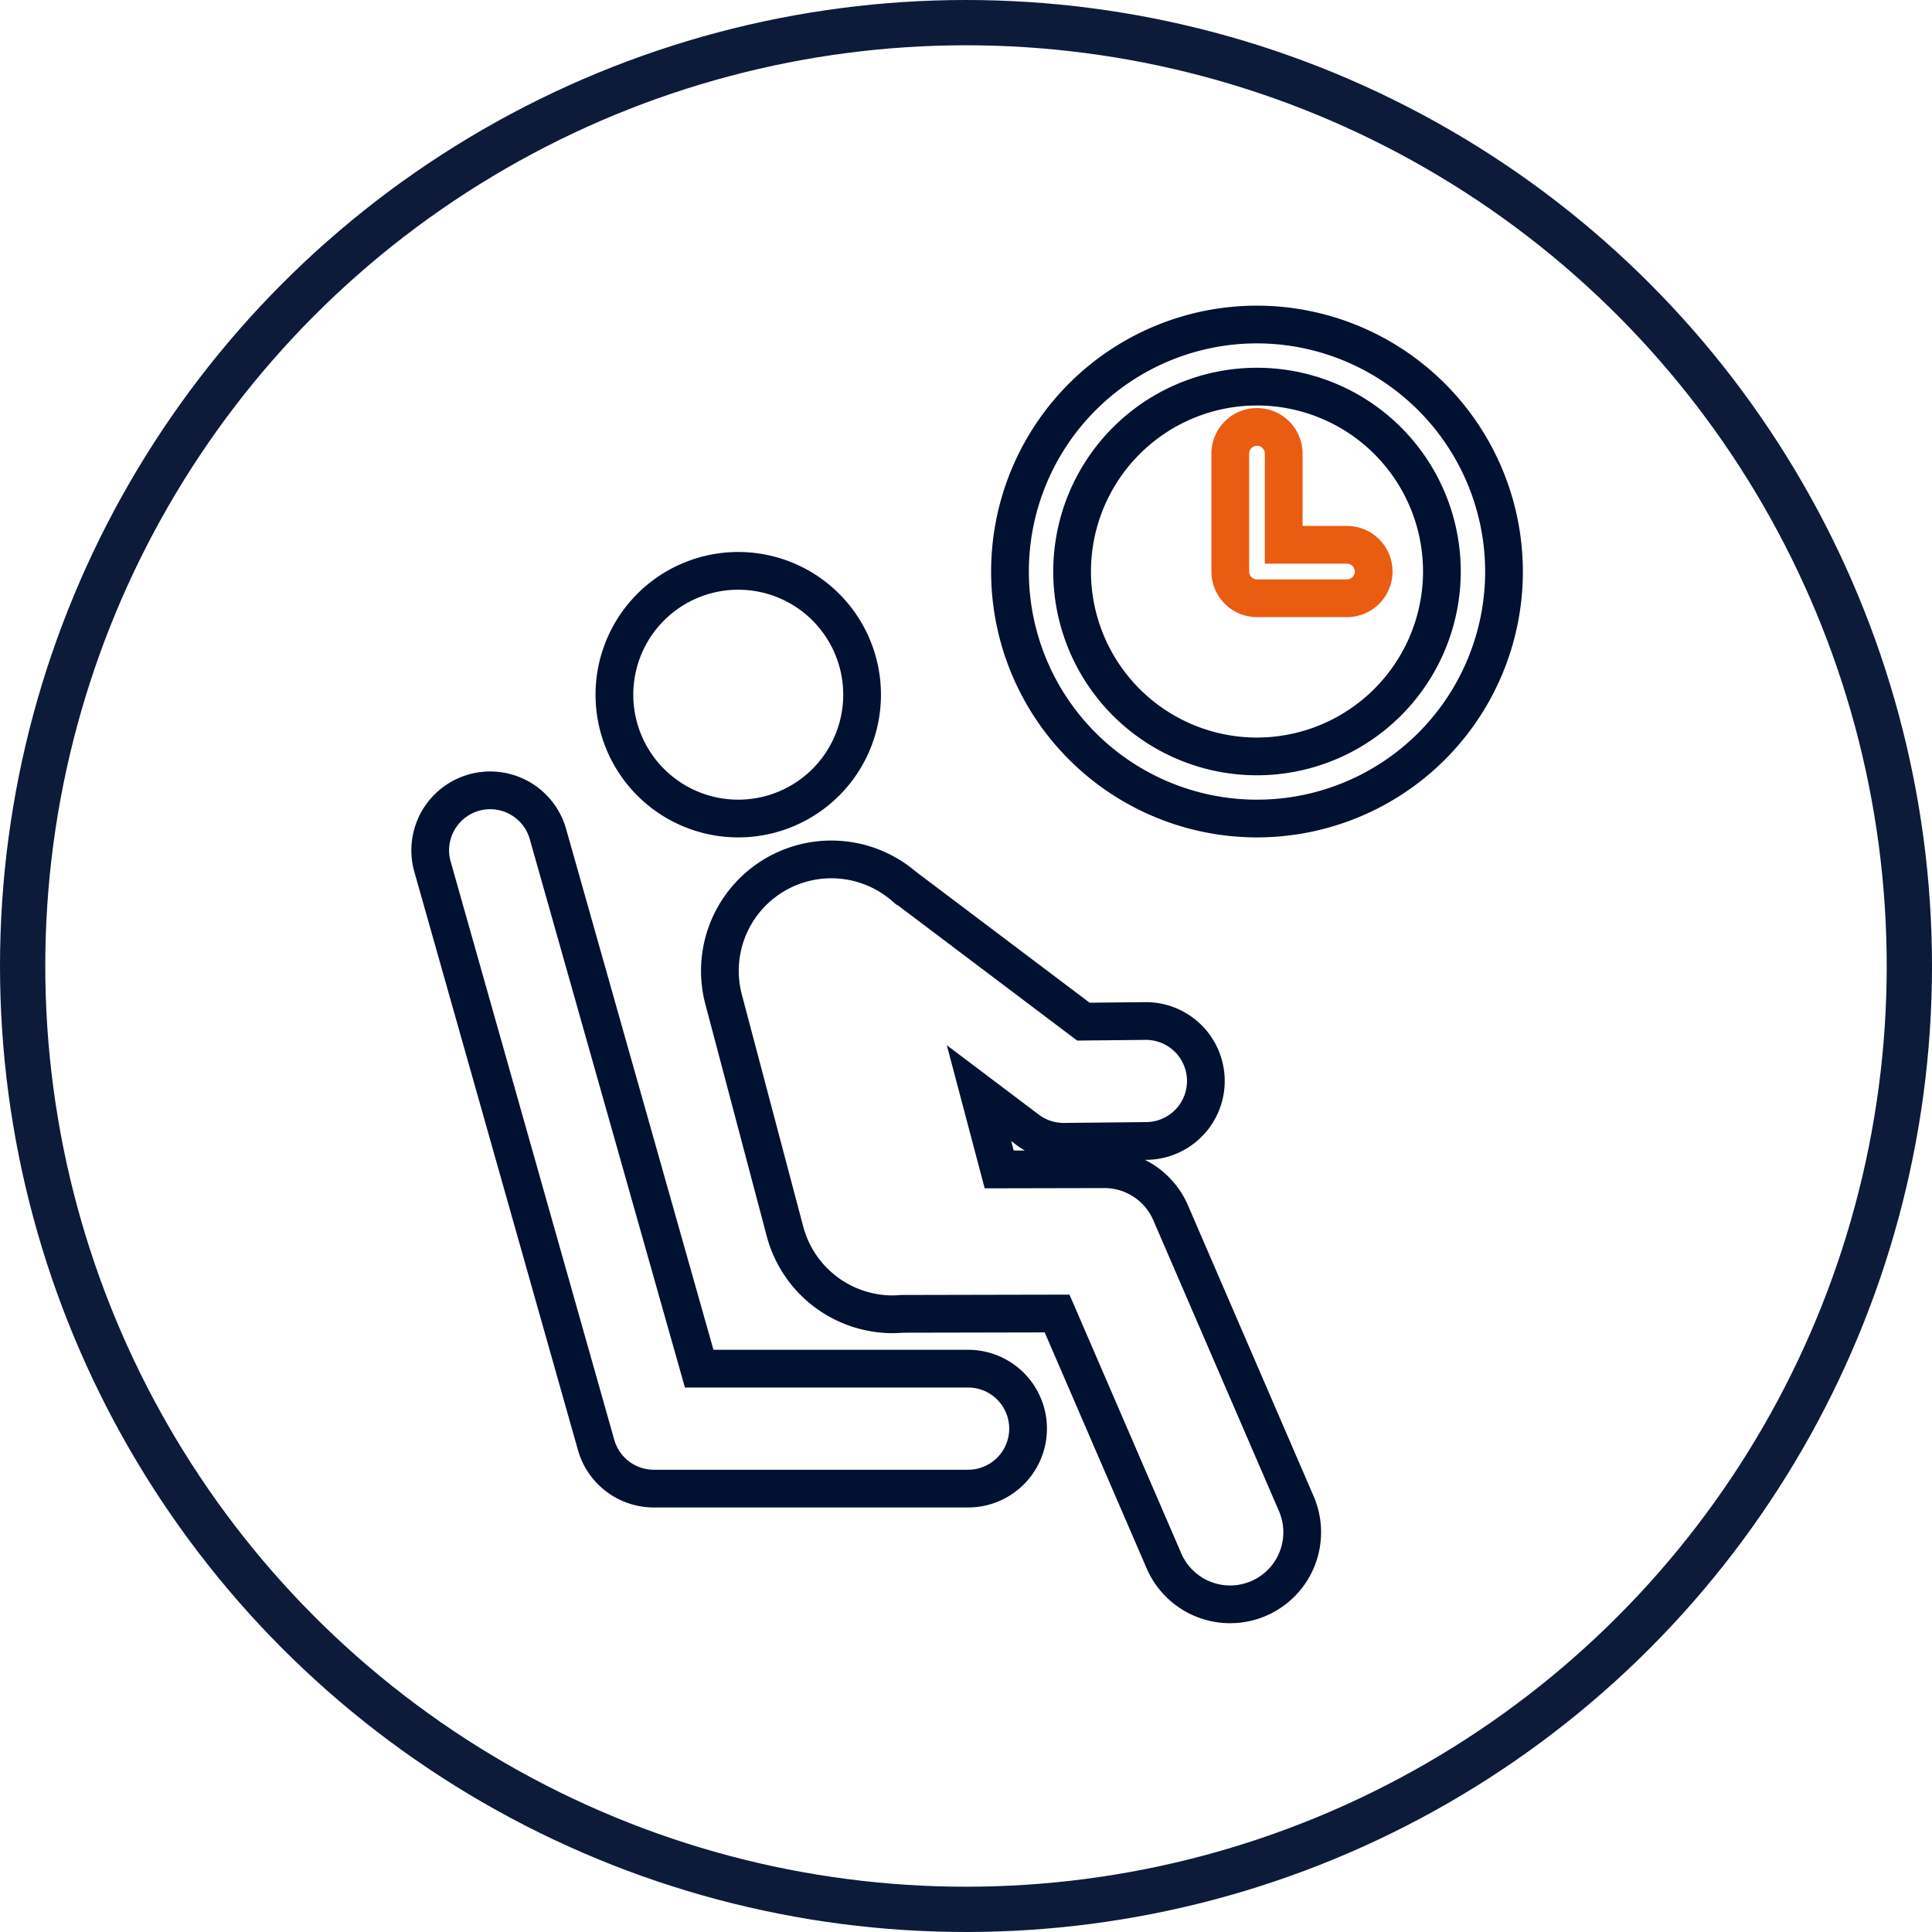 <svg xmlns="http://www.w3.org/2000/svg" width="512" height="512" viewBox="0 0 512 512">
  <g id="ic_halt_time" transform="translate(-5656 -5789)">
    <g id="Ellipse_425" data-name="Ellipse 425" transform="translate(5656 5789)" fill="none" stroke="#0d1b3a" stroke-linecap="round" stroke-linejoin="round" stroke-width="12">
      <circle cx="256" cy="256" r="256" stroke="none"/>
      <circle cx="256" cy="256" r="250" fill="none"/>
    </g>
    <g id="Group_31452" data-name="Group 31452" transform="translate(-7.891 3.881)">
      <path id="Path_41" data-name="Path 41" d="M207.138,298.445H135.874L95.774,156.71a15.895,15.895,0,0,0-30.589,8.655l43.374,153.3a15.893,15.893,0,0,0,15.294,11.567h83.284a15.894,15.894,0,0,0,0-31.789Z" transform="translate(5713.309 5849.383)" fill="none" stroke="#011131" stroke-width="10"/>
      <path id="Path_42" data-name="Path 42" d="M249.442,263.233A19.1,19.1,0,0,0,231.9,251.705h-.04l-27.84.059-5.349-20.219,12.84,9.687a15.887,15.887,0,0,0,9.571,3.206h.161l21.808-.219a15.894,15.894,0,1,0-.319-31.787l-16.4.165-47.61-35.914A29.539,29.539,0,0,0,130.982,206.7l16.263,61.462a29.554,29.554,0,0,0,28.54,21.992c.833,0,1.671-.049,2.512-.121l41.063-.086,28.319,65.544a19.1,19.1,0,1,0,35.075-15.155Z" transform="translate(5724.67 5843.267)" fill="none" stroke="#011131" stroke-width="10"/>
      <path id="Path_43" data-name="Path 43" d="M135.858,157.577a32.819,32.819,0,1,0-32.837-32.814A32.818,32.818,0,0,0,135.858,157.577Z" transform="translate(5723.696 5844.462)" fill="none" stroke="#011131" stroke-width="10"/>
      <path id="Path_44" data-name="Path 44" d="M287.171,34.861a65.46,65.46,0,1,0,65.46,65.46A65.535,65.535,0,0,0,287.171,34.861Zm0,114.46a49,49,0,1,1,49-49A49.056,49.056,0,0,1,287.171,149.321Z" transform="translate(5709.839 5836.258)" fill="none" stroke="#011131" stroke-width="10"/>
      <path id="Path_45" data-name="Path 45" d="M300.149,83.467H283.391V59.392a7.081,7.081,0,1,0-14.161,0V90.548a7.081,7.081,0,0,0,7.081,7.081h23.839a7.081,7.081,0,0,0,0-14.163Z" transform="translate(5720.697 5846.032)" fill="none" stroke="#ea5c10" stroke-width="10"/>
    </g>
  </g>
</svg>
